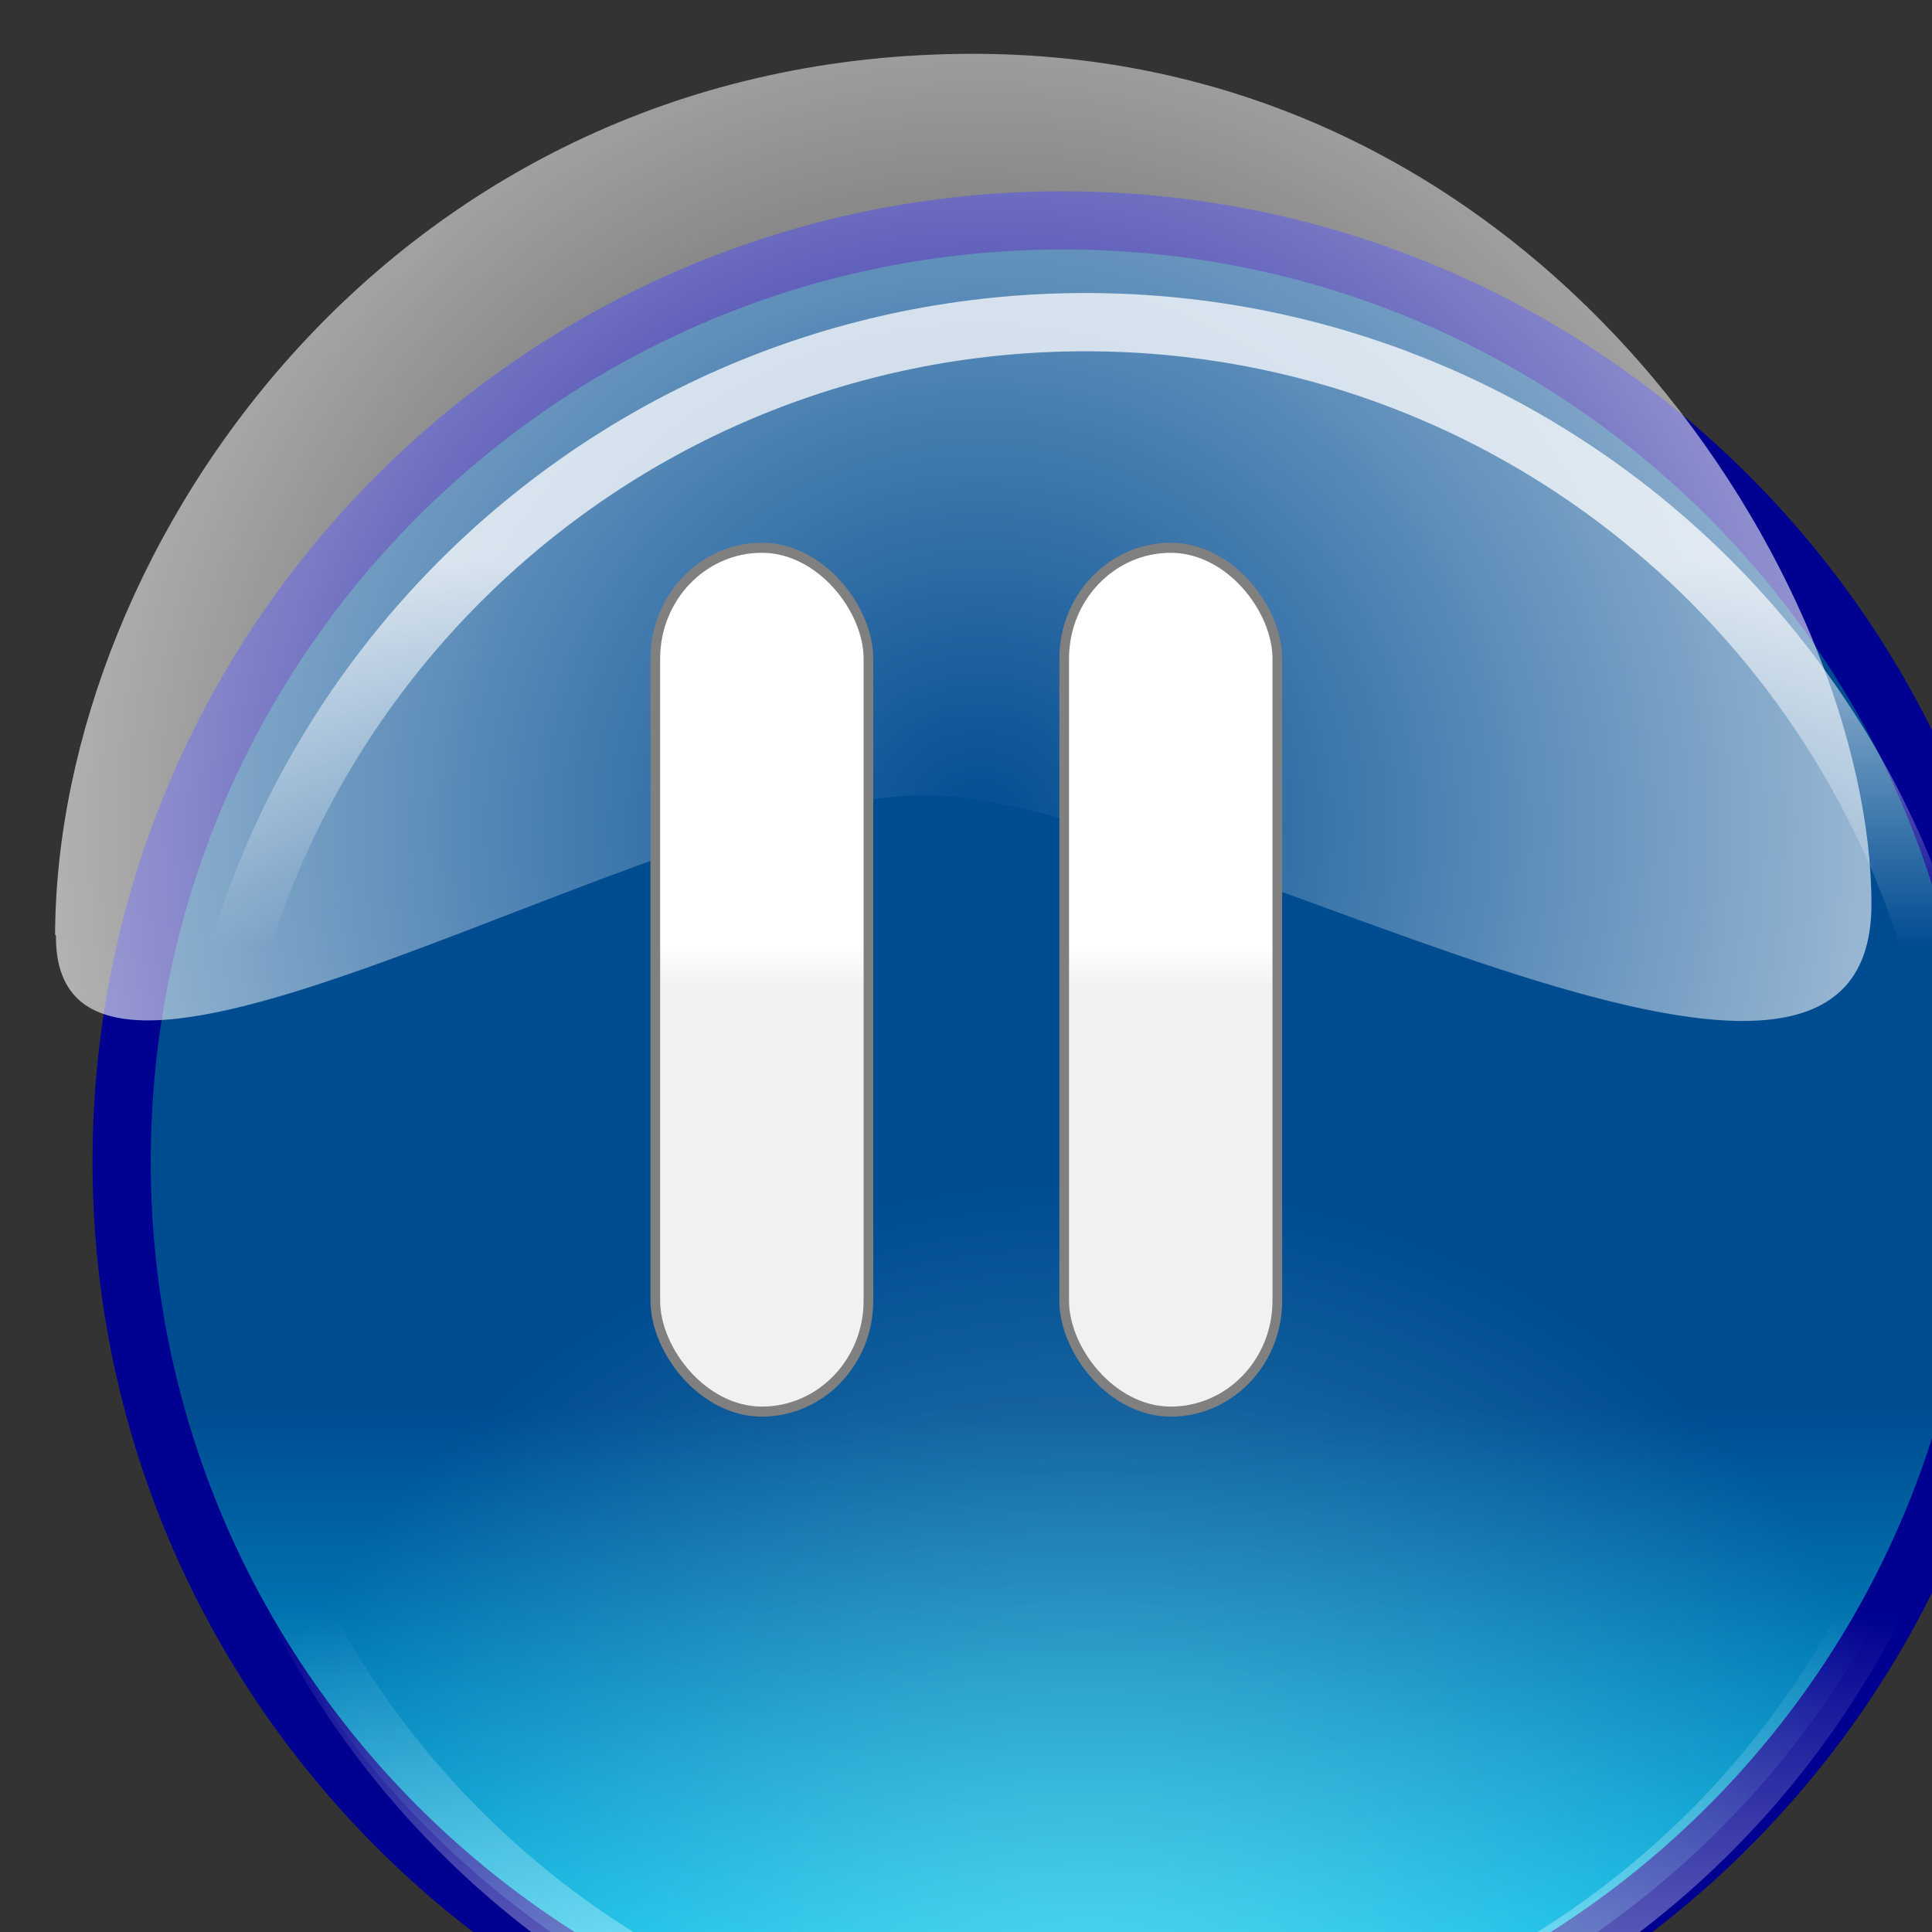 <?xml version="1.0" encoding="UTF-8" standalone="no"?>
<!-- Created with Inkscape (http://www.inkscape.org/) -->

<svg
   xmlns:dc="http://purl.org/dc/elements/1.1/"
   xmlns:cc="http://creativecommons.org/ns#"
   xmlns:rdf="http://www.w3.org/1999/02/22-rdf-syntax-ns#"
   xmlns:svg="http://www.w3.org/2000/svg"
   xmlns="http://www.w3.org/2000/svg"
   xmlns:xlink="http://www.w3.org/1999/xlink"
   xmlns:sodipodi="http://sodipodi.sourceforge.net/DTD/sodipodi-0.dtd"
   xmlns:inkscape="http://www.inkscape.org/namespaces/inkscape"
   width="50"
   height="50"
   id="svg2"
   version="1.1"
   inkscape:version="0.48.2 r9819"
   sodipodi:docname="wm_pause.svg"
   inkscape:export-filename="C:\Users\Joshua\Desktop\play.png"
   inkscape:export-xdpi="1.08"
   inkscape:export-ydpi="1.08">
  <rect width="100%" height="100%" fill="#333333" stroke="none"/>
  <defs
     id="defs4">
    <linearGradient
       id="linearGradient3624">
      <stop
         id="stop3626"
         offset="0"
         style="stop-color:#ffffff;stop-opacity:1;" />
      <stop
         id="stop3628"
         offset="1"
         style="stop-color:#f1f1f1;stop-opacity:1;" />
    </linearGradient>
    <linearGradient
       id="linearGradient3624-7">
      <stop
         id="stop3626-7"
         offset="0"
         style="stop-color:#ffffff;stop-opacity:1;" />
      <stop
         id="stop3628-1"
         offset="1"
         style="stop-color:#f1f1f1;stop-opacity:1;" />
    </linearGradient>
    <linearGradient
       inkscape:collect="always"
       xlink:href="#linearGradient3624"
       id="linearGradient3858"
       gradientUnits="userSpaceOnUse"
       x1="469.019"
       y1="484.519"
       x2="469.019"
       y2="507.509" />
    <linearGradient
       inkscape:collect="always"
       xlink:href="#linearGradient3624-7"
       id="linearGradient3860"
       gradientUnits="userSpaceOnUse"
       gradientTransform="translate(563.976,803.907)"
       x1="469.019"
       y1="484.519"
       x2="469.019"
       y2="507.509" />
    <linearGradient
       inkscape:collect="always"
       xlink:href="#linearGradient3634-4-7"
       id="linearGradient3648-7-1"
       gradientUnits="userSpaceOnUse"
       x1="393.036"
       y1="796.312"
       x2="393.036"
       y2="808.755" />
    <linearGradient
       id="linearGradient3634-4-7">
      <stop
         style="stop-color:#004c91;stop-opacity:1;"
         offset="0"
         id="stop3636-0-1" />
      <stop
         style="stop-color:#00d7ff;stop-opacity:1;"
         offset="1"
         id="stop3638-9-4" />
    </linearGradient>
    <linearGradient
       inkscape:collect="always"
       xlink:href="#linearGradient3821-4"
       id="linearGradient3048-7"
       gradientUnits="userSpaceOnUse"
       x1="393.036"
       y1="808.206"
       x2="393.036"
       y2="780.181" />
    <linearGradient
       id="linearGradient3821-4">
      <stop
         id="stop3823-0"
         offset="0"
         style="stop-color:#ffffff;stop-opacity:0.5;" />
      <stop
         style="stop-color:#ffffff;stop-opacity:0;"
         offset="0.312"
         id="stop3825-9" />
      <stop
         id="stop3827-4"
         offset="0.748"
         style="stop-color:#ffffff;stop-opacity:0;" />
      <stop
         id="stop3829-8"
         offset="1"
         style="stop-color:#ffffff;stop-opacity:0.75;" />
    </linearGradient>
    <radialGradient
       inkscape:collect="always"
       xlink:href="#linearGradient3964-2"
       id="radialGradient3970-8"
       cx="393.289"
       cy="808.219"
       fx="393.289"
       fy="808.219"
       r="16.25"
       gradientUnits="userSpaceOnUse" />
    <linearGradient
       id="linearGradient3964-2">
      <stop
         id="stop3966-4"
         offset="0"
         style="stop-color:#a8ffff;stop-opacity:0.5;" />
      <stop
         id="stop3968-5"
         offset="1"
         style="stop-color:#a8ffff;stop-opacity:0;" />
    </linearGradient>
    <linearGradient
       id="linearGradient3867-5">
      <stop
         style="stop-color:#ffffff;stop-opacity:0;"
         offset="0"
         id="stop3875-1" />
      <stop
         id="stop3871-7"
         offset="1"
         style="stop-color:#ffffff;stop-opacity:0.75;" />
    </linearGradient>
    <radialGradient
       r="20.67"
       fy="810.387"
       fx="494.676"
       cy="810.387"
       cx="494.676"
       gradientTransform="matrix(0.062,1.3314005e-7,-1.3368062e-7,0.062,442.538,768.326)"
       gradientUnits="userSpaceOnUse"
       id="radialGradient3140"
       xlink:href="#linearGradient3867-5"
       inkscape:collect="always" />
  </defs>
  <sodipodi:namedview
     id="base"
     pagecolor="#ffffff"
     bordercolor="#666666"
     borderopacity="1.0"
     inkscape:pageopacity="0.0"
     inkscape:pageshadow="2"
     inkscape:zoom="5.6568542"
     inkscape:cx="50.038261"
     inkscape:cy="13.085569"
     inkscape:document-units="px"
     inkscape:current-layer="layer1"
     showgrid="false"
     inkscape:window-width="1280"
     inkscape:window-height="748"
     inkscape:window-x="632"
     inkscape:window-y="1192"
     inkscape:window-maximized="1"
     showguides="true"
     inkscape:guide-bbox="true"
     fit-margin-top="0"
     fit-margin-left="0"
     fit-margin-right="0"
     fit-margin-bottom="0" />
  <g
     inkscape:label="Layer 1"
     inkscape:groupmode="layer"
     id="layer1"
     transform="translate(-352.332,-1753.901)">
    <g
       id="g3644-1"
       transform="matrix(22.709,0,0,22.709,-10368.388,-16813.606)">
      <path
         transform="matrix(0.066,0,0,0.066,447.362,766.679)"
         d="m 409.286,792.005 c 0,8.975 -7.275,16.25 -16.25,16.25 -8.975,0 -16.25,-7.275 -16.25,-16.25 0,-8.975 7.275,-16.25 16.25,-16.25 8.975,0 16.25,7.275 16.25,16.25 z"
         sodipodi:ry="16.25"
         sodipodi:rx="16.25"
         sodipodi:cy="792.00507"
         sodipodi:cx="393.03571"
         id="path3632-1"
         style="fill:url(#linearGradient3648-7-1);fill-opacity:1;stroke:#000091;stroke-width:1.005;stroke-miterlimit:4;stroke-opacity:1;stroke-dasharray:none"
         sodipodi:type="arc" />
      <path
         sodipodi:type="arc"
         style="fill:none;stroke:url(#linearGradient3048-7);stroke-width:1.071;stroke-miterlimit:4;stroke-opacity:1;stroke-dasharray:none"
         id="path3898-5"
         sodipodi:cx="393.03571"
         sodipodi:cy="792.00507"
         sodipodi:rx="16.25"
         sodipodi:ry="16.25"
         d="m 409.286,792.005 c 0,8.975 -7.275,16.25 -16.25,16.25 -8.975,0 -16.25,-7.275 -16.25,-16.25 0,-8.975 7.275,-16.25 16.25,-16.25 8.975,0 16.25,7.275 16.25,16.25 z"
         transform="matrix(0.062,0,0,0.062,448.96,769.898)" />
      <path
         transform="matrix(0.064,0,0,0.064,448.161,768.289)"
         d="m 409.286,792.005 c 0,8.975 -7.275,16.25 -16.25,16.25 -8.975,0 -16.25,-7.275 -16.25,-16.25 0,-8.975 7.275,-16.25 16.25,-16.25 8.975,0 16.25,7.275 16.25,16.25 z"
         sodipodi:ry="16.25"
         sodipodi:rx="16.25"
         sodipodi:cy="792.00507"
         sodipodi:cx="393.03571"
         id="path3632-2-2"
         style="fill:url(#radialGradient3970-8);fill-opacity:1;stroke:none"
         sodipodi:type="arc" />
      <path
         inkscape:connector-curvature="0"
         style="fill:url(#radialGradient3140);fill-opacity:1;stroke:none"
         d="m 472.155,818.694 c -0.002,0.289 0.685,-0.163 0.992,-0.16 0.303,0.003 1.077,0.483 1.077,0.124 0,-0.358 -0.366,-0.969 -1.024,-0.969 -0.658,0 -1.044,0.559 -1.046,1.004 z"
         id="path3865-7"
         sodipodi:nodetypes="sszzs" />
    </g>
    <g
       id="g3846"
       transform="matrix(0.05,0,0,0.052,333.714,1711.338)">
      <rect
         ry="55.154"
         transform="translate(352.34,803.907)"
         y="287.236"
         x="359.21"
         height="429.921"
         width="110.309"
         id="rect3000"
         style="fill:url(#linearGradient3858);fill-opacity:1;stroke:#808080;stroke-width:5;stroke-miterlimit:4;stroke-opacity:1;stroke-dasharray:none" />
      <rect
         ry="55.154"
         y="1091.143"
         x="923.186"
         height="429.921"
         width="110.309"
         id="rect3000-2"
         style="fill:url(#linearGradient3860);fill-opacity:1;stroke:#808080;stroke-width:5;stroke-miterlimit:4;stroke-opacity:1;stroke-dasharray:none" />
    </g>
  </g>
</svg>
